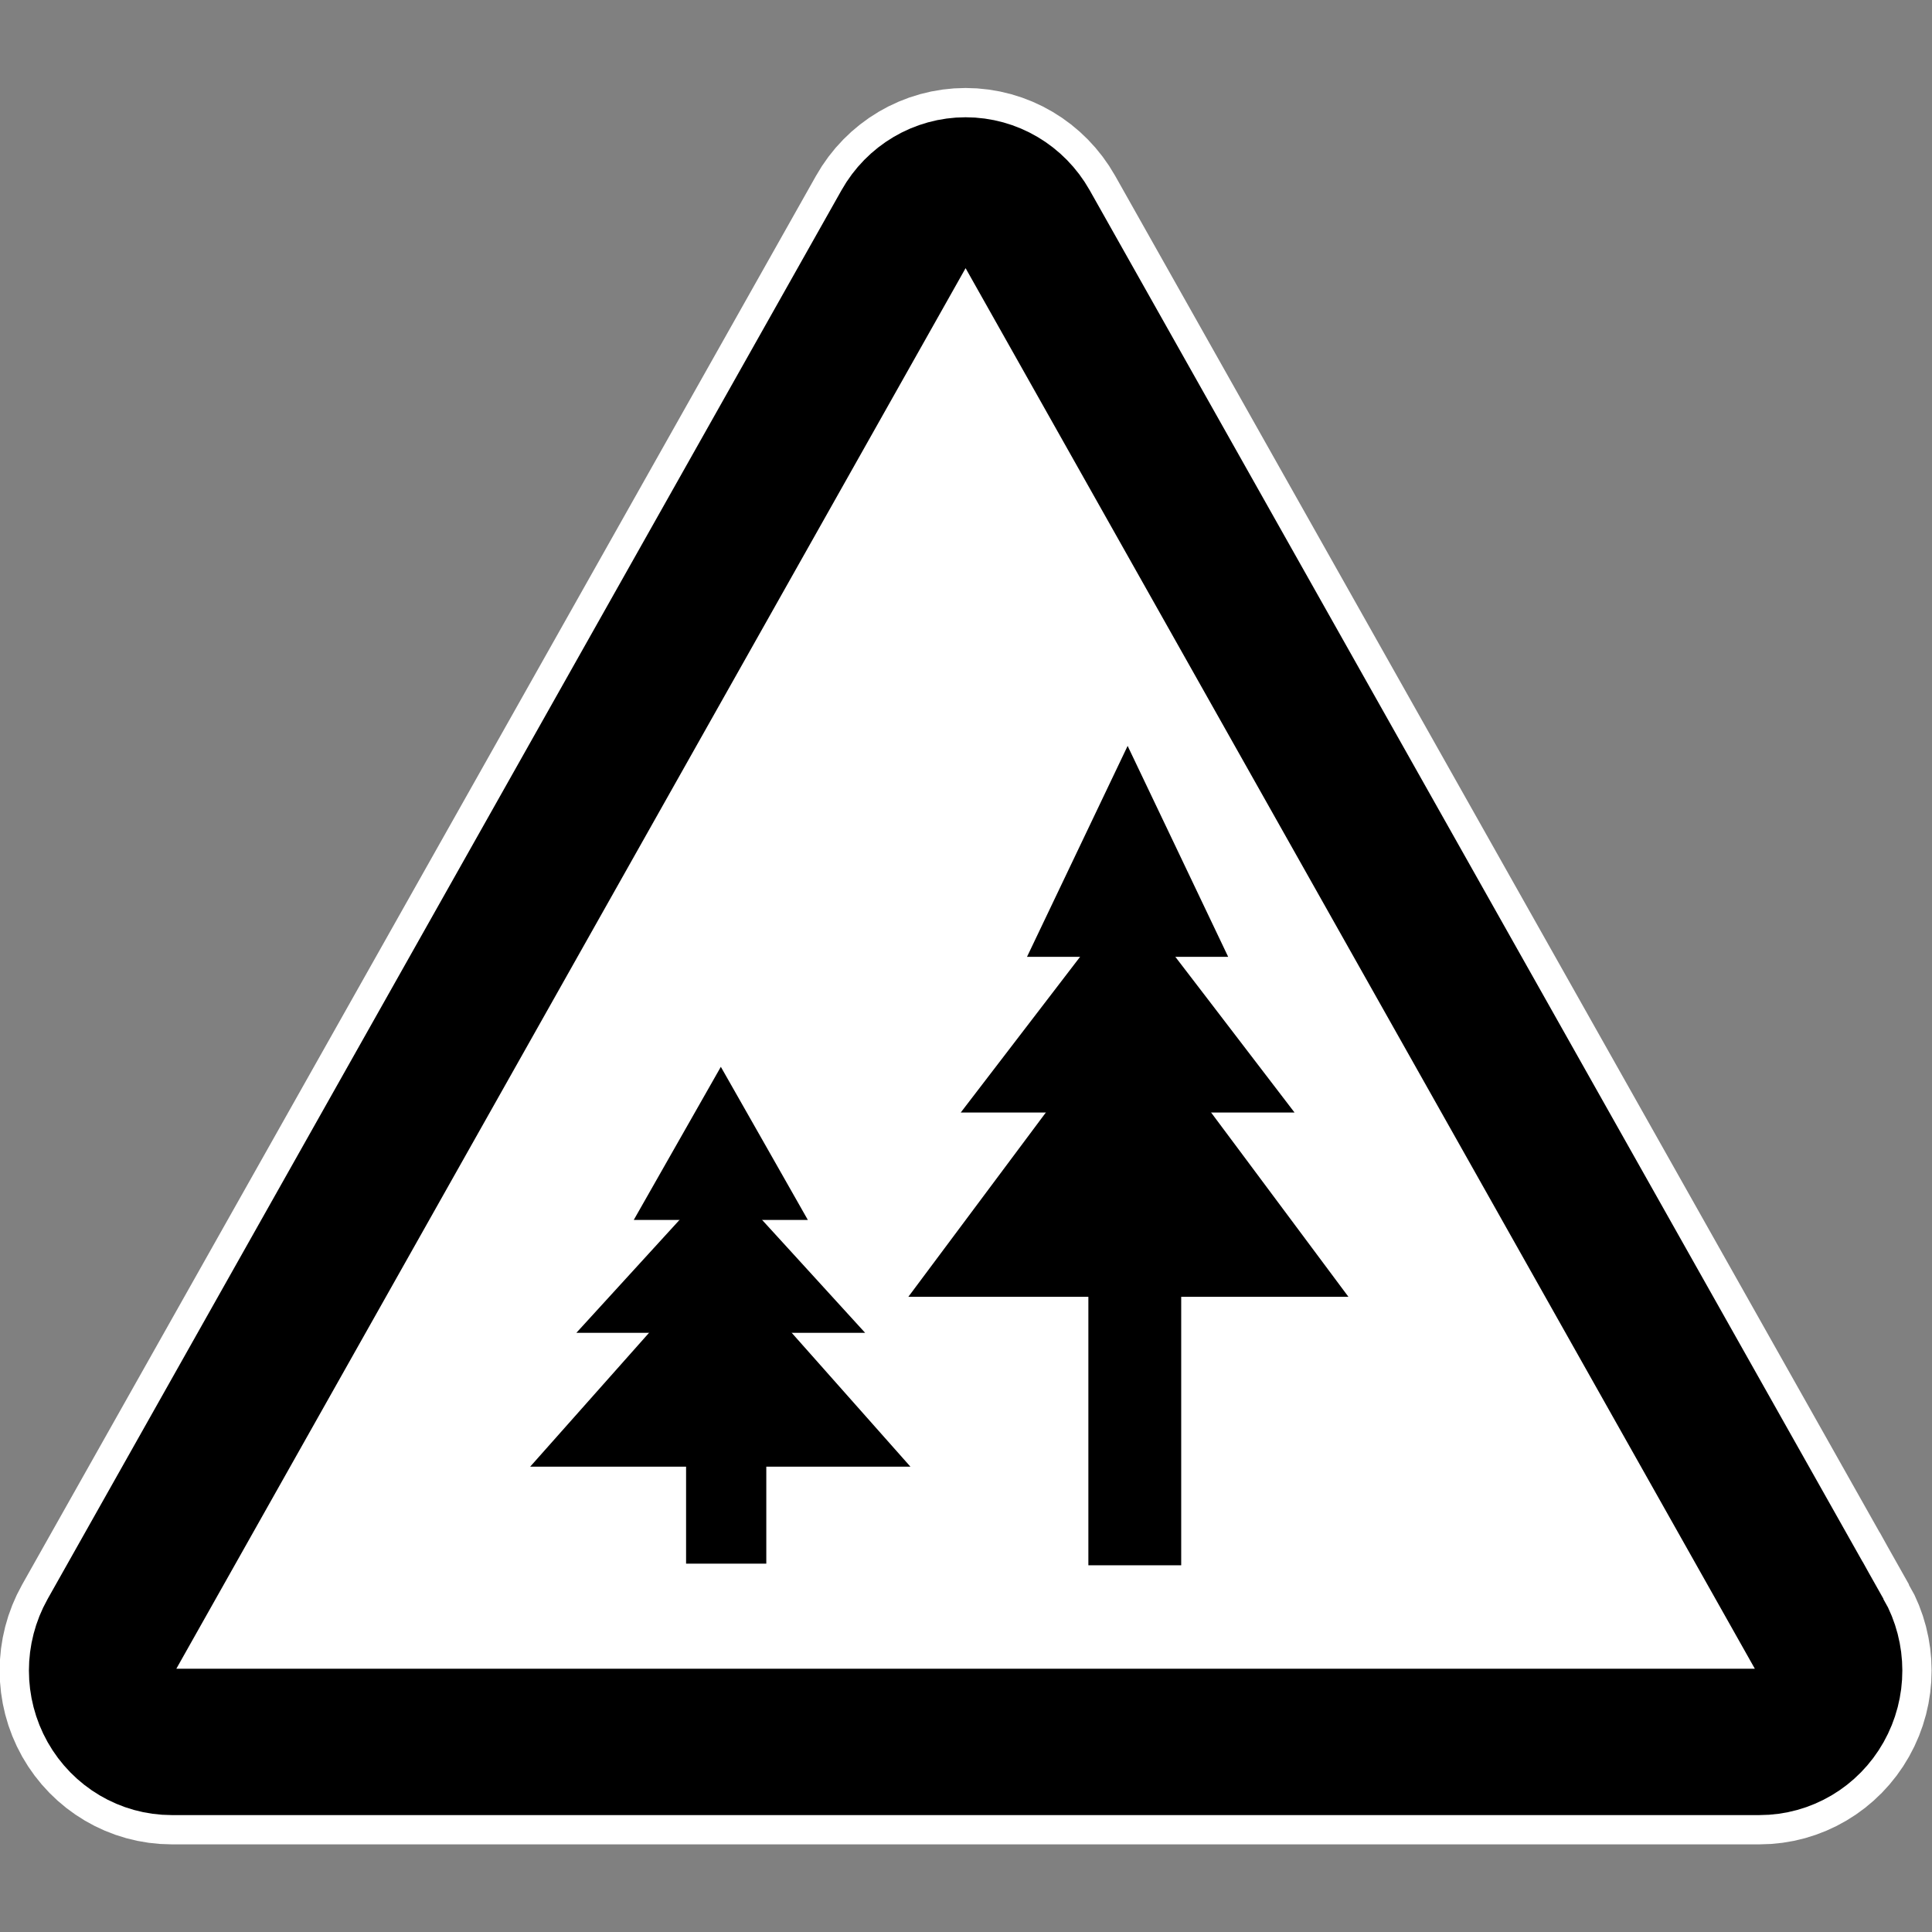 <?xml version="1.0" encoding="UTF-8" standalone="no"?>
<!-- Created with Inkscape (http://www.inkscape.org/) -->

<svg
   xmlns:dc="http://purl.org/dc/elements/1.1/"
   xmlns:cc="http://creativecommons.org/ns#"
   xmlns:rdf="http://www.w3.org/1999/02/22-rdf-syntax-ns#"
   xmlns:svg="http://www.w3.org/2000/svg"
   xmlns="http://www.w3.org/2000/svg"
   xmlns:sodipodi="http://sodipodi.sourceforge.net/DTD/sodipodi-0.dtd"
   xmlns:inkscape="http://www.inkscape.org/namespaces/inkscape"
   width="33"
   height="33"
   id="svg2"
   version="1.1"
   inkscape:version="0.48.3.1 r9886"
   sodipodi:docname="mogul.svg">
  <rect width="100%" height="100%" fill="#808080" stroke="none"/>
  <defs
     id="defs4">
    <marker
       inkscape:stockid="Arrow2Sstart"
       orient="auto"
       refY="0"
       refX="0"
       id="Arrow2Sstart"
       style="overflow:visible">
      <path
         id="path3874"
         style="fill-rule:evenodd;stroke-width:0.625;stroke-linejoin:round"
         d="M 8.719,4.034 -2.207,0.016 8.719,-4.002 c -1.745,2.372 -1.735,5.617 -6e-7,8.035 z"
         transform="matrix(0.3,0,0,0.3,-0.69,0)"
         inkscape:connector-curvature="0" />
    </marker>
    <marker
       inkscape:stockid="Arrow2Send"
       orient="auto"
       refY="0"
       refX="0"
       id="Arrow2Send"
       style="overflow:visible">
      <path
         id="path3877"
         style="fill-rule:evenodd;stroke-width:0.625;stroke-linejoin:round"
         d="M 8.719,4.034 -2.207,0.016 8.719,-4.002 c -1.745,2.372 -1.735,5.617 -6e-7,8.035 z"
         transform="matrix(-0.3,0,0,-0.3,0.69,0)"
         inkscape:connector-curvature="0" />
    </marker>
    <marker
       inkscape:stockid="Arrow1Send"
       orient="auto"
       refY="0"
       refX="0"
       id="Arrow1Send"
       style="overflow:visible">
      <path
         id="path3859"
         d="M 0,0 5,-5 -12.5,0 5,5 0,0 z"
         style="fill-rule:evenodd;stroke:#000000;stroke-width:1pt"
         transform="matrix(-0.2,0,0,-0.2,-1.2,0)"
         inkscape:connector-curvature="0" />
    </marker>
    <inkscape:perspective
       id="perspective12"
       inkscape:persp3d-origin="313.88449 : 183.48334 : 1"
       inkscape:vp_z="627.76898 : 275.22501 : 1"
       inkscape:vp_y="0 : 1000 : 0"
       inkscape:vp_x="0 : 275.22501 : 1"
       sodipodi:type="inkscape:persp3d" />
  </defs>
  <sodipodi:namedview
     id="base"
     pagecolor="#ffffff"
     bordercolor="#666666"
     borderopacity="1.0"
     inkscape:pageopacity="0.0"
     inkscape:pageshadow="2"
     inkscape:zoom="11.38"
     inkscape:cx="-2.6243605"
     inkscape:cy="15.311034"
     inkscape:document-units="px"
     inkscape:current-layer="layer1"
     showgrid="false"
     fit-margin-top="1.5"
     fit-margin-left="0"
     fit-margin-right="0"
     fit-margin-bottom="1.5"
     inkscape:window-width="1552"
     inkscape:window-height="856"
     inkscape:window-x="166"
     inkscape:window-y="57"
     inkscape:window-maximized="0" />
  <g
     inkscape:label="Layer 1"
     inkscape:groupmode="layer"
     id="layer1"
     transform="translate(-281.771,-347.688)">
    <path
       inkscape:connector-curvature="0"
       d="m 312.854,375.613 -13.56,-24.063 c -0.213,-0.377 -0.605,-0.609 -1.03,-0.609 -0.425,0 -0.818,0.232 -1.03,0.609 l -13.56,24.063 c -0.212,0.377 -0.212,0.842 0,1.219 0.213,0.377 0.605,0.609 1.03,0.609 l 27.121,0 c 0.425,0 0.818,-0.232 1.03,-0.609 0.213,-0.377 0.212,-0.842 0,-1.219 z"
       style="fill:#ffffff;stroke:#ffffff;stroke-width:3.5;stroke-miterlimit:4;stroke-opacity:1;stroke-dasharray:none"
       id="path3819" />
    <path
       id="path5218"
       style="fill:none;stroke:#000000;stroke-width:2.5;stroke-miterlimit:4;stroke-opacity:1;stroke-dasharray:none"
       d="m 312.854,375.613 -13.56,-24.063 c -0.213,-0.377 -0.605,-0.609 -1.03,-0.609 -0.425,0 -0.818,0.232 -1.03,0.609 l -13.56,24.063 c -0.212,0.377 -0.212,0.842 0,1.219 0.213,0.377 0.605,0.609 1.03,0.609 l 27.121,0 c 0.425,0 0.818,-0.232 1.03,-0.609 0.213,-0.377 0.212,-0.842 0,-1.219 z"
       inkscape:connector-curvature="0" />
    <g
       id="g5271"
       transform="matrix(1.203,0,0,1.272,-18.056,-100.393)">
      <g
         transform="translate(-0.439,-0.176)"
         id="g3812">
        <rect
           style="fill:#000000;fill-opacity:1;fill-rule:nonzero;stroke:none"
           id="rect3008"
           width="1.318"
           height="5.65"
           x="265.125"
           y="367.81"
           rx="0"
           ry="0" />
        <path
           sodipodi:type="star"
           style="fill:#000000;fill-opacity:1;fill-rule:nonzero;stroke:none"
           id="path3778"
           sodipodi:sides="3"
           sodipodi:cx="16.290018"
           sodipodi:cy="11.804143"
           sodipodi:r1="2.9552457"
           sodipodi:r2="1.4776229"
           sodipodi:arg1="0.52359878"
           sodipodi:arg2="1.5707963"
           inkscape:flatsided="false"
           inkscape:rounded="0"
           inkscape:randomized="0"
           d="m 18.849,13.282 -2.559,0 -2.559,0 1.28,-2.216 1.28,-2.216 1.28,2.216 z"
           transform="matrix(1.221,0,0,0.894,245.803,357.981)"
           inkscape:transform-center-y="-0.66033" />
        <path
           inkscape:transform-center-y="-0.48770888"
           transform="matrix(0.926,0,0,0.66,250.598,358.614)"
           d="m 18.849,13.282 -2.559,0 -2.559,0 1.28,-2.216 1.28,-2.216 1.28,2.216 z"
           inkscape:randomized="0"
           inkscape:rounded="0"
           inkscape:flatsided="false"
           sodipodi:arg2="1.5707963"
           sodipodi:arg1="0.52359878"
           sodipodi:r2="1.4776229"
           sodipodi:r1="2.9552457"
           sodipodi:cy="11.804143"
           sodipodi:cx="16.290018"
           sodipodi:sides="3"
           id="path3798"
           style="fill:#000000;fill-opacity:1;fill-rule:nonzero;stroke:none"
           sodipodi:type="star" />
        <path
           sodipodi:type="star"
           style="fill:#000000;fill-opacity:1;fill-rule:nonzero;stroke:none"
           id="path3800"
           sodipodi:sides="3"
           sodipodi:cx="16.290018"
           sodipodi:cy="11.804143"
           sodipodi:r1="2.9552457"
           sodipodi:r2="1.4776229"
           sodipodi:arg1="0.52359878"
           sodipodi:arg2="1.5707963"
           inkscape:flatsided="false"
           inkscape:rounded="0"
           inkscape:randomized="0"
           d="m 18.849,13.282 -2.559,0 -2.559,0 1.28,-2.216 1.28,-2.216 1.28,2.216 z"
           transform="matrix(0.558,0,0,0.639,256.592,356.802)"
           inkscape:transform-center-y="-0.47201164" />
      </g>
      <g
         transform="translate(0.197,1.121)"
         id="g3832">
        <rect
           ry="0"
           rx="0"
           y="369.357"
           x="258.777"
           height="2.784"
           width="1.139"
           id="rect3820"
           style="fill:#000000;fill-opacity:1;fill-rule:nonzero;stroke:none" />
        <path
           inkscape:transform-center-y="-0.66033"
           transform="matrix(1.055,0,0,0.649,242.077,362.219)"
           d="m 18.849,13.282 -2.559,0 -2.559,0 1.28,-2.216 1.28,-2.216 1.28,2.216 z"
           inkscape:randomized="0"
           inkscape:rounded="0"
           inkscape:flatsided="false"
           sodipodi:arg2="1.5707963"
           sodipodi:arg1="0.52359878"
           sodipodi:r2="1.4776229"
           sodipodi:r1="2.9552457"
           sodipodi:cy="11.804143"
           sodipodi:cx="16.290018"
           sodipodi:sides="3"
           id="path3822"
           style="fill:#000000;fill-opacity:1;fill-rule:nonzero;stroke:none"
           sodipodi:type="star" />
        <path
           sodipodi:type="star"
           style="fill:#000000;fill-opacity:1;fill-rule:nonzero;stroke:none"
           id="path3824"
           sodipodi:sides="3"
           sodipodi:cx="16.290018"
           sodipodi:cy="11.804143"
           sodipodi:r1="2.9552457"
           sodipodi:r2="1.4776229"
           sodipodi:arg1="0.52359878"
           sodipodi:arg2="1.5707963"
           inkscape:flatsided="false"
           inkscape:rounded="0"
           inkscape:randomized="0"
           d="m 18.849,13.282 -2.559,0 -2.559,0 1.28,-2.216 1.28,-2.216 1.28,2.216 z"
           transform="matrix(0.801,0,0,0.479,246.221,362.679)"
           inkscape:transform-center-y="-0.48770888" />
        <path
           inkscape:transform-center-y="-0.47201164"
           transform="matrix(0.483,0,0,0.464,251.402,361.363)"
           d="m 18.849,13.282 -2.559,0 -2.559,0 1.28,-2.216 1.28,-2.216 1.28,2.216 z"
           inkscape:randomized="0"
           inkscape:rounded="0"
           inkscape:flatsided="false"
           sodipodi:arg2="1.5707963"
           sodipodi:arg1="0.52359878"
           sodipodi:r2="1.4776229"
           sodipodi:r1="2.9552457"
           sodipodi:cy="11.804143"
           sodipodi:cx="16.290018"
           sodipodi:sides="3"
           id="path3826"
           style="fill:#000000;fill-opacity:1;fill-rule:nonzero;stroke:none"
           sodipodi:type="star" />
      </g>
    </g>
  </g>
</svg>
